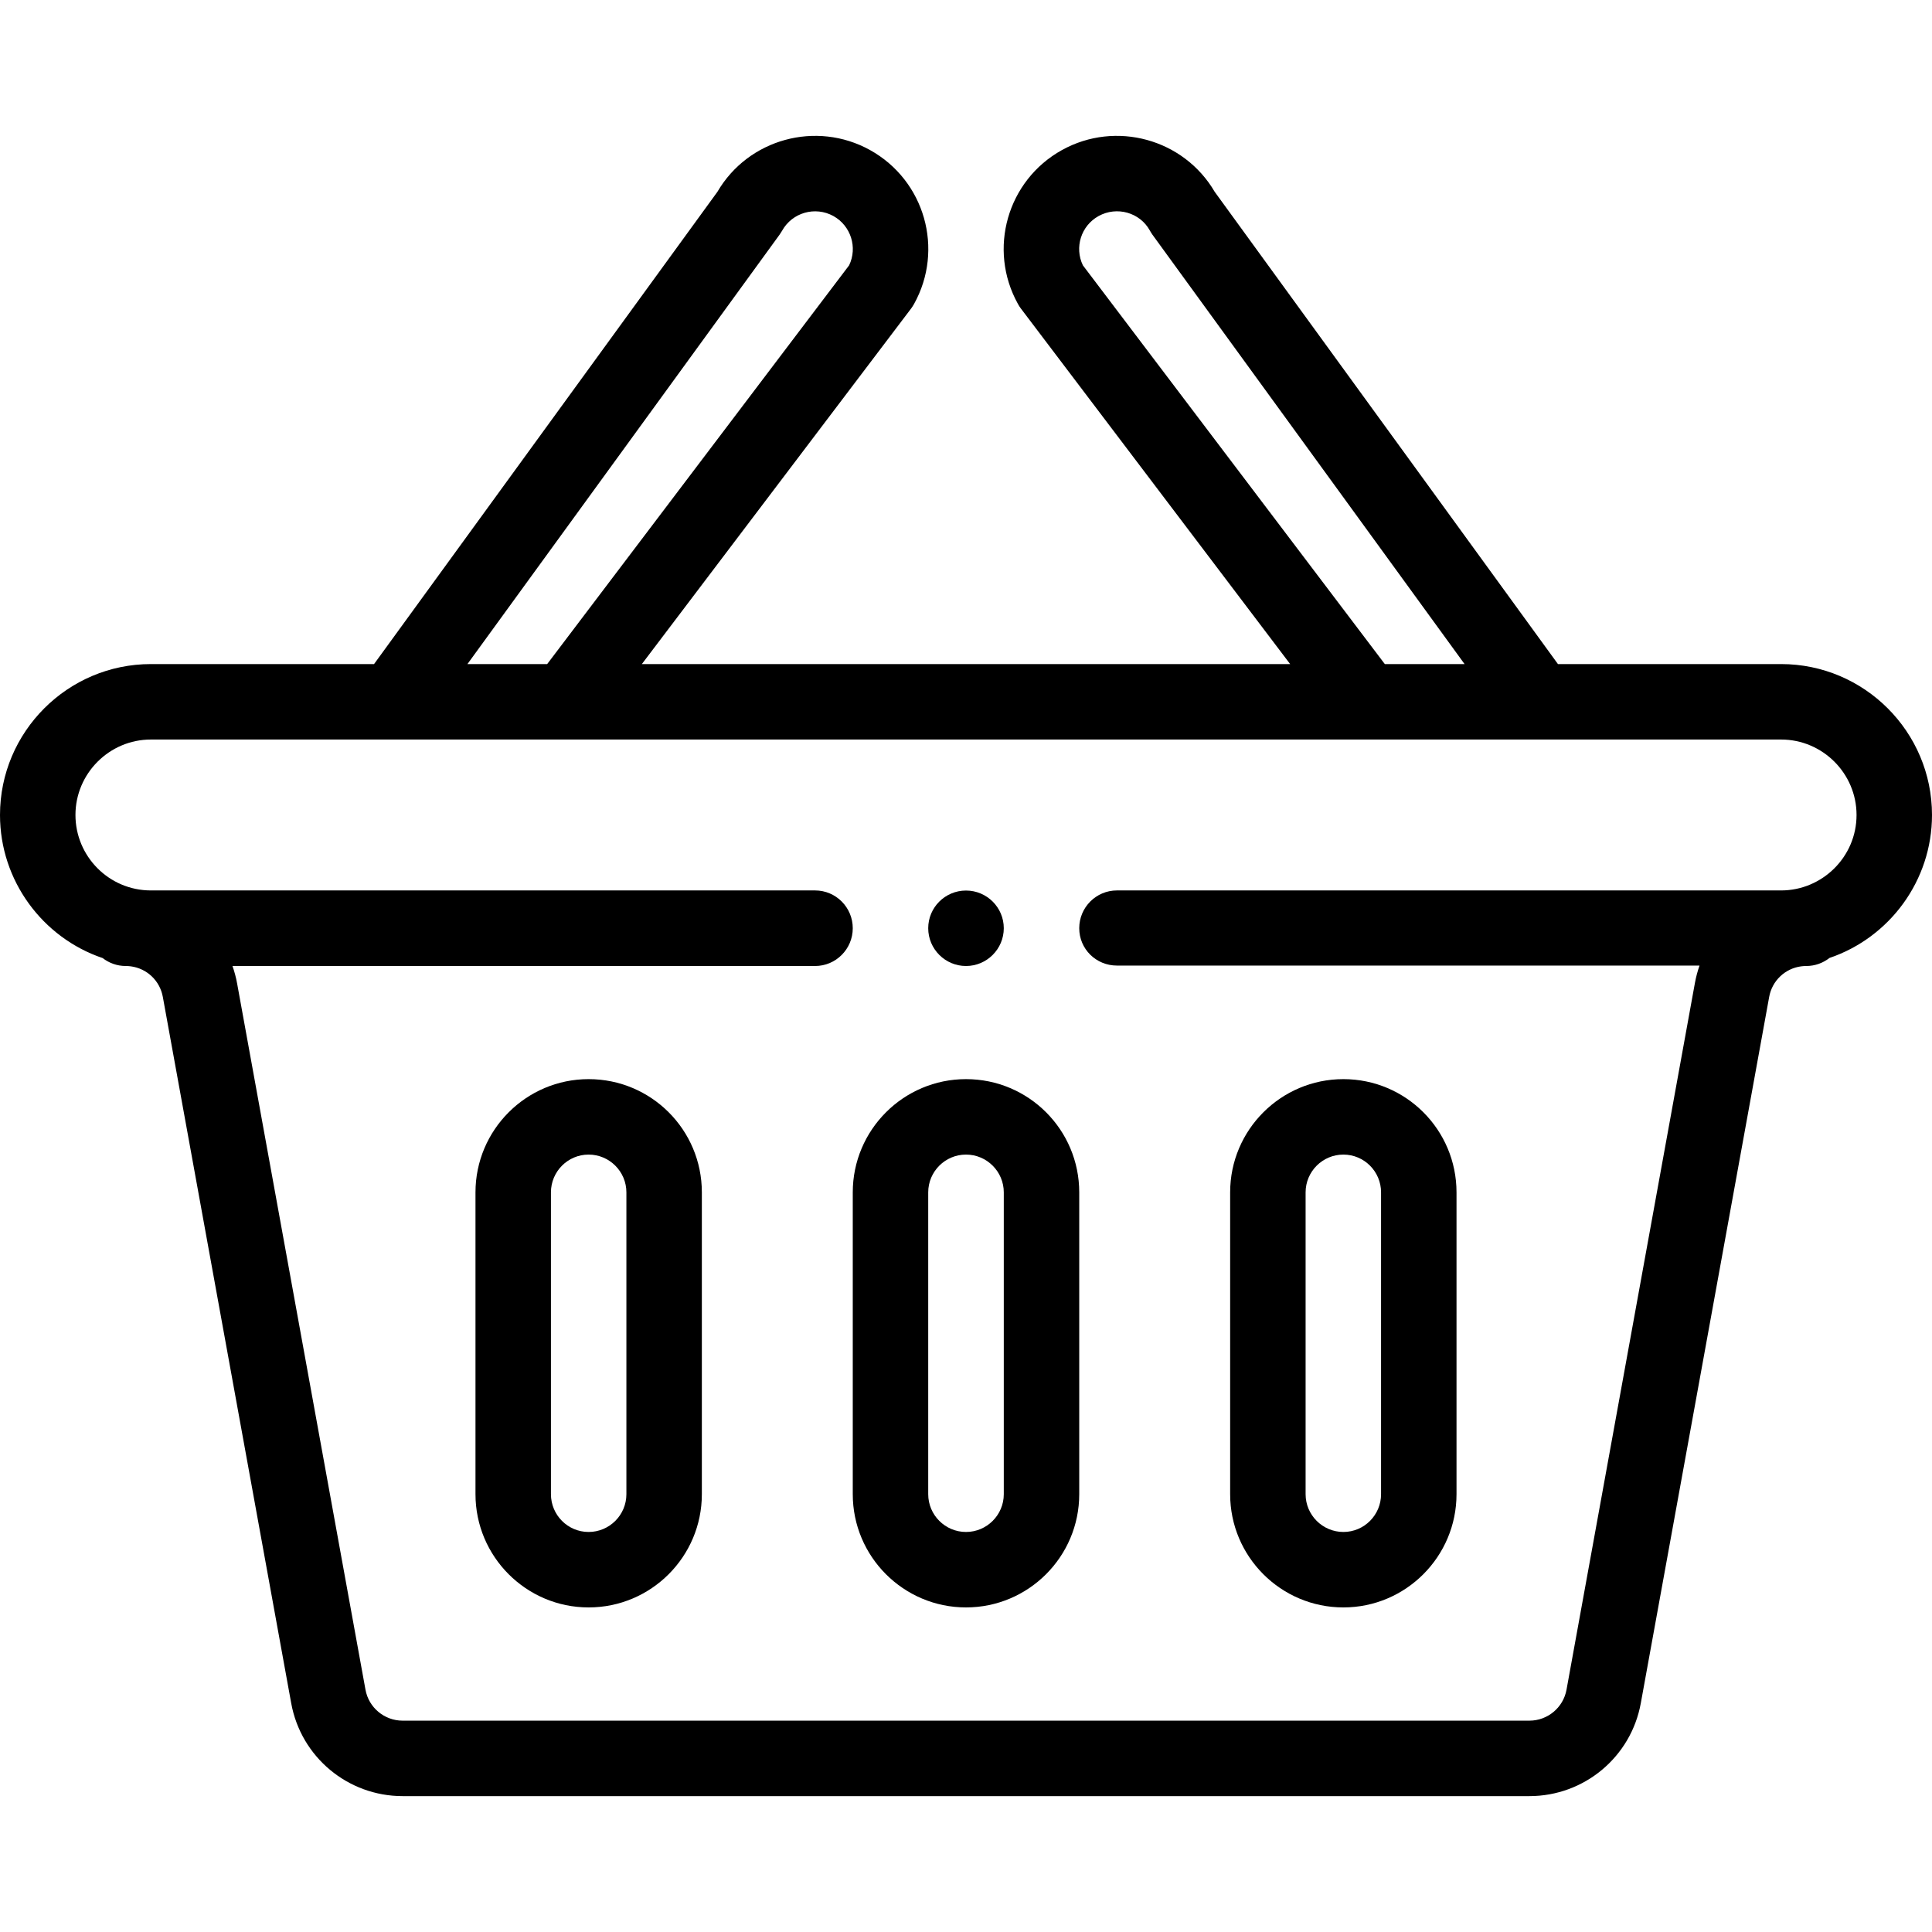 <svg width="18" height="18" viewBox="0 0 18 18" fill="none" xmlns="http://www.w3.org/2000/svg">
<path d="M9 9C9.194 9 9.352 8.842 9.352 8.648C9.352 8.454 9.194 8.297 9 8.297C8.806 8.297 8.648 8.454 8.648 8.648C8.648 8.842 8.806 9 9 9Z" fill="black"/>
<path d="M16.594 6.187H14.515L11.317 1.787C11.029 1.295 10.396 1.12 9.894 1.398C9.384 1.681 9.201 2.323 9.484 2.832C9.492 2.847 9.501 2.861 9.511 2.874L12.02 6.187H5.98L8.489 2.874C8.498 2.861 8.508 2.847 8.516 2.832C8.798 2.324 8.617 1.682 8.106 1.398C7.604 1.12 6.971 1.295 6.684 1.787L3.485 6.187H1.406C0.631 6.187 0 6.818 0 7.593C0 8.205 0.397 8.737 0.956 8.926C1.016 8.972 1.09 9 1.171 9C1.187 9 1.202 9.001 1.218 9.003C1.37 9.023 1.49 9.138 1.517 9.288L2.713 15.868C2.804 16.37 3.241 16.734 3.751 16.734H14.249C14.759 16.734 15.196 16.37 15.287 15.868L16.483 9.288C16.51 9.138 16.63 9.023 16.782 9.003C16.798 9.001 16.813 9 16.829 9C16.91 9 16.985 8.972 17.045 8.925C17.605 8.735 18 8.204 18 7.593C18 6.818 17.369 6.187 16.594 6.187ZM10.089 2.472C10.009 2.306 10.071 2.104 10.235 2.013C10.405 1.919 10.62 1.979 10.713 2.148C10.72 2.161 10.728 2.173 10.736 2.185L13.645 6.187H12.902L10.089 2.472ZM7.264 2.185C7.272 2.173 7.28 2.161 7.287 2.149C7.381 1.98 7.595 1.919 7.765 2.013C7.928 2.104 7.991 2.306 7.911 2.472L5.098 6.187H4.355L7.264 2.185ZM16.594 8.296H10.406C10.212 8.296 10.055 8.454 10.055 8.648C10.055 8.842 10.212 8.996 10.406 8.996H15.834C15.816 9.048 15.801 9.103 15.791 9.159L14.595 15.742C14.565 15.909 14.419 16.031 14.249 16.031H3.751C3.581 16.031 3.435 15.909 3.405 15.742L2.209 9.162C2.199 9.106 2.184 9.052 2.166 9H7.594C7.788 9 7.945 8.842 7.945 8.648C7.945 8.454 7.788 8.296 7.594 8.296H1.406C1.015 8.296 0.703 7.978 0.703 7.593C0.703 7.206 1.019 6.89 1.406 6.89H16.594C16.981 6.89 17.297 7.206 17.297 7.593C17.297 7.984 16.977 8.296 16.594 8.296Z" fill="black"/>
<path d="M9 10.054C8.418 10.054 7.945 10.527 7.945 11.109V13.921C7.945 14.503 8.418 14.976 9 14.976C9.582 14.976 10.055 14.503 10.055 13.921V11.109C10.055 10.526 9.583 10.054 9 10.054ZM9.352 13.921C9.352 14.115 9.194 14.273 9 14.273C8.806 14.273 8.648 14.115 8.648 13.921V11.109C8.648 10.915 8.806 10.757 9 10.757C9.194 10.757 9.352 10.915 9.352 11.109V13.921Z" fill="black"/>
<path d="M12.516 14.976C13.097 14.976 13.57 14.503 13.57 13.921V11.109C13.57 10.526 13.098 10.054 12.516 10.054C11.934 10.054 11.461 10.527 11.461 11.109V13.921C11.461 14.503 11.934 14.976 12.516 14.976ZM12.164 11.109C12.164 10.915 12.322 10.757 12.516 10.757C12.71 10.757 12.867 10.915 12.867 11.109V13.921C12.867 14.115 12.71 14.273 12.516 14.273C12.322 14.273 12.164 14.115 12.164 13.921V11.109Z" fill="black"/>
<path d="M5.484 10.054C4.903 10.054 4.43 10.527 4.43 11.109V13.921C4.43 14.503 4.903 14.976 5.484 14.976C6.066 14.976 6.539 14.503 6.539 13.921V11.109C6.539 10.526 6.067 10.054 5.484 10.054ZM5.836 13.921C5.836 14.115 5.678 14.273 5.484 14.273C5.29 14.273 5.133 14.115 5.133 13.921V11.109C5.133 10.915 5.29 10.757 5.484 10.757C5.678 10.757 5.836 10.915 5.836 11.109V13.921Z" fill="black"/>
</svg>

